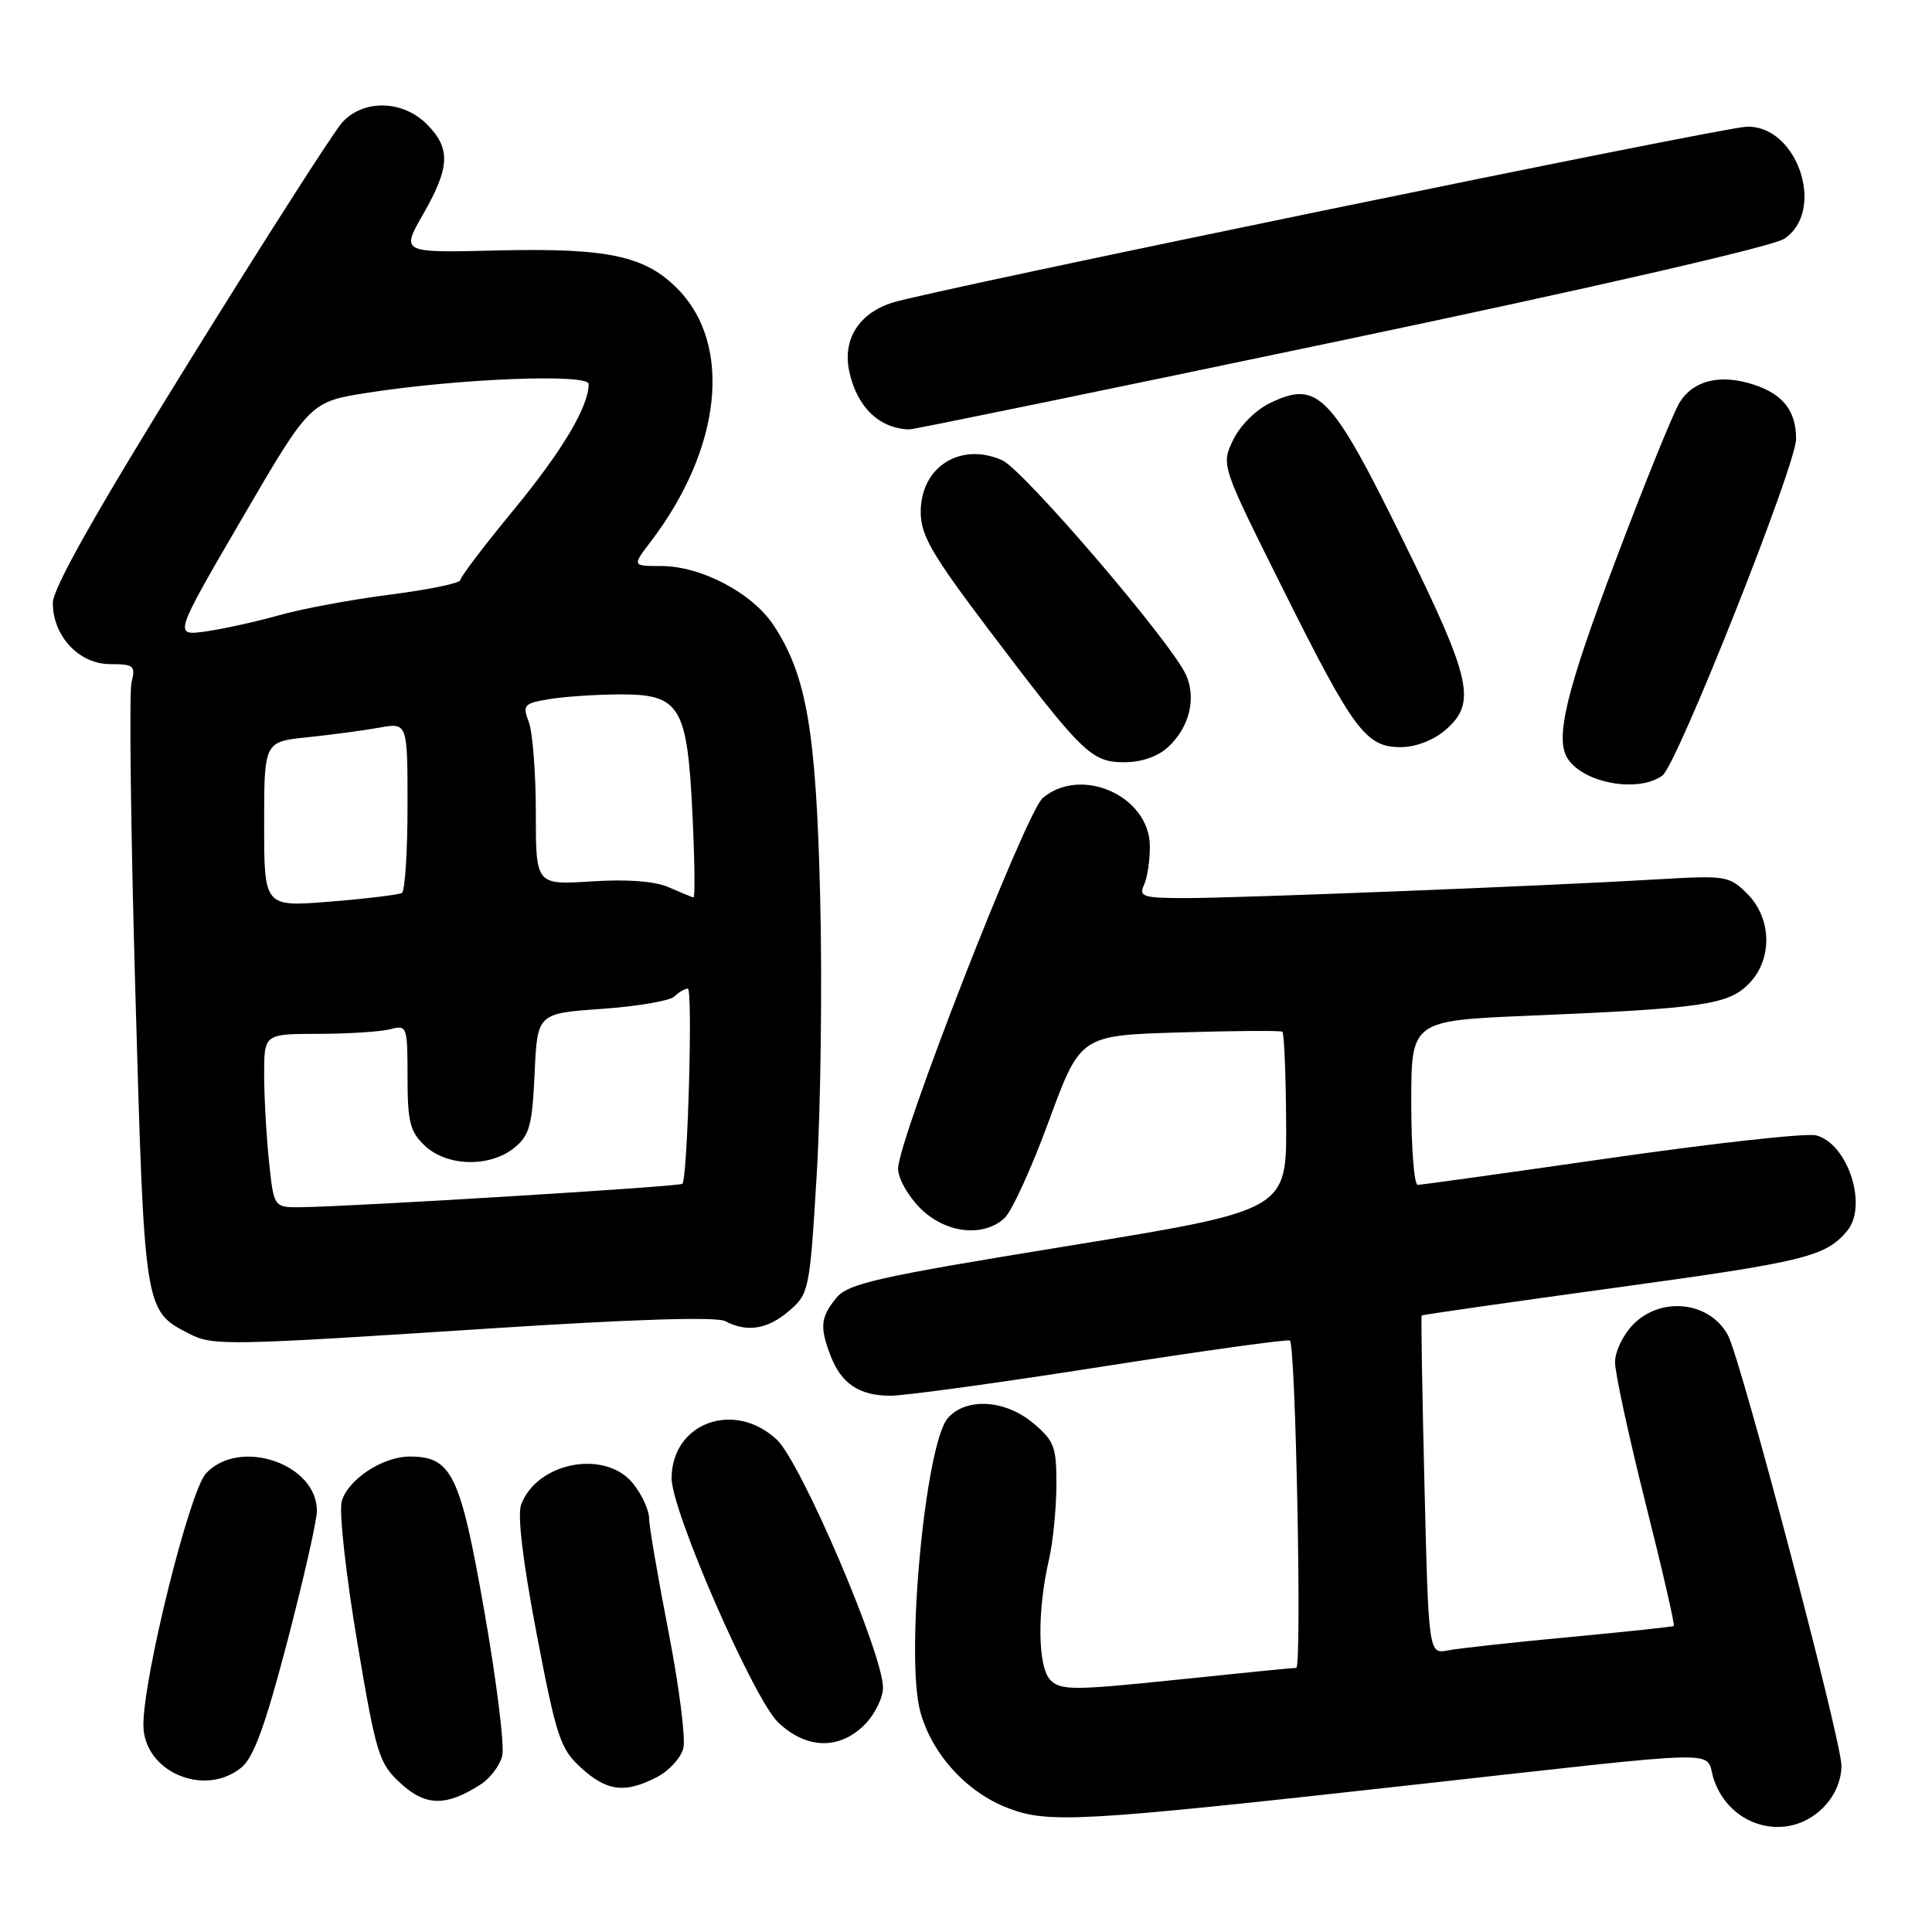 <?xml version="1.0" encoding="UTF-8" standalone="no"?>
<!DOCTYPE svg PUBLIC "-//W3C//DTD SVG 1.1//EN" "http://www.w3.org/Graphics/SVG/1.1/DTD/svg11.dtd" >
<svg xmlns="http://www.w3.org/2000/svg" xmlns:xlink="http://www.w3.org/1999/xlink" version="1.1" viewBox="0 0 256 256">
 <g >
 <path fill="currentColor"
d=" M 241.55 239.55 C 243.11 237.98 244.00 235.95 244.00 233.95 C 244.00 230.63 230.69 180.17 228.97 176.94 C 226.58 172.48 220.19 171.72 216.45 175.45 C 215.10 176.80 214.00 179.07 214.00 180.50 C 214.00 181.92 215.82 190.33 218.04 199.17 C 220.27 208.01 221.95 215.34 221.79 215.45 C 221.63 215.56 215.43 216.22 208.00 216.92 C 200.57 217.61 193.33 218.41 191.90 218.68 C 189.30 219.19 189.30 219.19 188.75 196.85 C 188.45 184.56 188.28 174.42 188.38 174.31 C 188.47 174.21 200.18 172.53 214.40 170.58 C 239.11 167.19 241.90 166.51 244.75 163.11 C 247.54 159.78 244.85 151.50 240.63 150.44 C 239.35 150.12 227.14 151.47 213.50 153.43 C 199.86 155.39 188.32 157.00 187.85 157.00 C 187.38 157.00 187.00 152.10 187.00 146.12 C 187.00 135.24 187.00 135.24 202.75 134.58 C 225.50 133.63 228.96 133.13 231.68 130.41 C 234.89 127.20 234.82 121.73 231.52 118.43 C 229.15 116.06 228.67 115.98 219.77 116.51 C 205.57 117.36 164.32 119.00 157.16 119.00 C 151.45 119.00 150.87 118.82 151.59 117.25 C 152.03 116.29 152.38 113.97 152.36 112.09 C 152.31 105.48 143.25 101.43 138.16 105.75 C 135.92 107.66 119.00 151.02 119.00 154.87 C 119.00 156.13 120.32 158.47 121.92 160.08 C 125.25 163.41 130.23 164.01 133.09 161.42 C 134.06 160.54 136.71 154.74 138.99 148.51 C 143.15 137.20 143.15 137.20 156.32 136.80 C 163.57 136.58 169.69 136.54 169.92 136.71 C 170.15 136.87 170.38 142.27 170.42 148.69 C 170.50 160.37 170.50 160.37 141.54 165.09 C 116.02 169.24 112.37 170.07 110.79 172.01 C 108.73 174.56 108.60 175.82 110.04 179.60 C 111.46 183.34 113.85 184.94 118.00 184.94 C 119.92 184.94 132.53 183.21 146.00 181.09 C 159.47 178.98 170.69 177.42 170.92 177.63 C 171.69 178.33 172.52 221.00 171.76 221.00 C 171.35 221.00 164.20 221.71 155.87 222.58 C 142.30 223.99 140.57 224.00 139.20 222.63 C 137.50 220.93 137.40 213.53 139.00 206.63 C 139.52 204.36 139.96 199.95 139.98 196.84 C 140.00 191.73 139.70 190.92 136.92 188.59 C 133.22 185.47 128.08 185.14 125.62 187.87 C 122.63 191.18 119.95 219.41 121.93 226.76 C 123.46 232.41 128.06 237.47 133.56 239.58 C 138.96 241.64 143.00 241.41 187.00 236.53 C 230.10 231.75 225.79 231.84 227.07 235.72 C 229.20 242.17 236.89 244.20 241.55 239.55 Z  M 63.73 236.42 C 64.96 235.62 66.23 233.93 66.55 232.66 C 66.87 231.38 65.80 222.74 64.17 213.46 C 60.99 195.33 59.86 193.00 54.29 193.00 C 50.68 193.00 46.02 196.09 45.27 198.99 C 44.92 200.37 45.84 208.70 47.32 217.50 C 49.86 232.57 50.20 233.66 53.12 236.33 C 56.43 239.36 59.15 239.38 63.73 236.42 Z  M 87.04 235.48 C 88.65 234.65 90.23 232.92 90.55 231.64 C 90.87 230.37 89.98 223.40 88.57 216.16 C 87.16 208.91 86.00 202.15 86.00 201.13 C 86.00 200.11 85.07 198.08 83.93 196.63 C 80.30 192.02 71.21 193.68 69.06 199.35 C 68.53 200.72 69.28 206.92 71.11 216.50 C 73.73 230.20 74.24 231.74 77.00 234.25 C 80.44 237.37 82.82 237.66 87.04 235.48 Z  M 31.97 234.22 C 33.61 232.90 35.16 228.63 38.08 217.47 C 40.23 209.24 41.99 201.47 41.99 200.20 C 42.01 193.93 31.69 190.46 27.28 195.25 C 25.11 197.62 19.00 222.18 19.00 228.56 C 19.00 234.72 27.03 238.22 31.97 234.22 Z  M 114.55 228.55 C 115.90 227.20 117.00 224.98 117.00 223.62 C 117.00 219.12 106.13 193.73 102.92 190.75 C 97.27 185.49 89.01 188.54 88.99 195.88 C 88.99 200.23 99.88 225.17 103.13 228.25 C 106.85 231.77 111.20 231.89 114.55 228.55 Z  M 64.92 176.03 C 83.86 174.80 94.98 174.45 96.11 175.06 C 98.98 176.59 101.72 176.15 104.58 173.68 C 107.21 171.42 107.30 170.97 108.23 155.43 C 108.75 146.67 108.96 130.28 108.68 119.00 C 108.15 96.89 106.89 89.51 102.52 82.87 C 99.69 78.57 92.91 75.00 87.57 75.00 C 83.76 75.00 83.76 75.00 86.24 71.75 C 95.58 59.48 97.08 45.80 89.89 38.38 C 85.54 33.89 80.59 32.83 65.81 33.19 C 53.13 33.50 53.13 33.50 56.07 28.38 C 59.64 22.14 59.74 19.65 56.55 16.45 C 53.32 13.23 48.13 13.14 45.32 16.25 C 44.21 17.49 35.13 31.67 25.15 47.77 C 12.73 67.80 7.00 77.94 7.00 79.89 C 7.00 84.29 10.47 88.00 14.59 88.00 C 17.73 88.00 17.98 88.21 17.43 90.41 C 17.10 91.73 17.33 110.29 17.94 131.66 C 19.15 173.90 19.11 173.66 25.10 176.74 C 28.21 178.34 30.03 178.30 64.92 176.03 Z  M 220.29 102.75 C 222.23 101.31 237.98 61.65 237.99 58.18 C 238.01 54.49 236.28 52.25 232.45 50.99 C 228.03 49.52 224.46 50.35 222.59 53.27 C 221.80 54.49 217.97 63.93 214.08 74.24 C 207.46 91.76 205.98 97.95 207.77 100.59 C 209.96 103.83 217.18 105.07 220.29 102.75 Z  M 154.80 98.97 C 157.61 96.36 158.55 92.50 157.14 89.40 C 155.14 85.02 135.58 62.20 132.77 60.97 C 127.23 58.54 122.00 61.88 122.00 67.83 C 122.00 70.93 123.45 73.43 131.07 83.51 C 143.47 99.89 144.61 101.00 149.00 101.00 C 151.26 101.00 153.44 100.24 154.80 98.97 Z  M 191.50 96.75 C 195.71 93.14 195.03 90.11 185.87 71.50 C 176.36 52.17 174.62 50.38 168.35 53.37 C 166.42 54.29 164.30 56.40 163.39 58.31 C 161.80 61.63 161.80 61.63 170.01 78.07 C 179.38 96.85 180.98 99.00 185.62 99.00 C 187.57 99.00 189.94 98.09 191.50 96.75 Z  M 177.65 45.14 C 210.87 38.17 234.87 32.66 236.40 31.65 C 242.01 27.98 238.17 16.55 231.42 16.79 C 228.02 16.91 123.10 38.52 118.21 40.11 C 113.77 41.55 111.63 44.99 112.53 49.21 C 113.54 53.93 116.51 56.80 120.50 56.90 C 121.05 56.91 146.77 51.62 177.65 45.14 Z  M 35.64 153.85 C 35.29 150.47 35.00 145.30 35.00 142.35 C 35.00 137.00 35.00 137.00 42.25 136.99 C 46.24 136.98 50.51 136.70 51.75 136.37 C 53.93 135.79 54.00 136.00 54.00 142.71 C 54.00 148.67 54.33 149.96 56.31 151.83 C 59.24 154.58 64.91 154.71 68.13 152.10 C 70.17 150.45 70.52 149.14 70.84 142.24 C 71.20 134.28 71.20 134.28 79.76 133.68 C 84.47 133.35 88.79 132.61 89.36 132.04 C 89.93 131.47 90.73 131.00 91.14 131.00 C 91.82 131.00 91.12 156.04 90.42 156.86 C 90.11 157.23 46.75 159.88 39.89 159.96 C 36.28 160.00 36.28 160.00 35.64 153.85 Z  M 35.00 109.23 C 35.00 98.28 35.00 98.28 40.75 97.69 C 43.91 97.36 48.19 96.79 50.25 96.42 C 54.00 95.74 54.00 95.74 54.00 106.81 C 54.00 112.90 53.66 118.08 53.25 118.32 C 52.84 118.56 48.56 119.08 43.75 119.47 C 35.00 120.18 35.00 120.18 35.00 109.23 Z  M 88.64 117.58 C 86.80 116.76 83.16 116.48 78.39 116.79 C 71.00 117.26 71.00 117.26 71.00 107.70 C 71.00 102.44 70.58 97.03 70.07 95.68 C 69.21 93.41 69.40 93.20 72.82 92.63 C 74.84 92.30 79.08 92.02 82.23 92.01 C 90.13 92.00 91.08 93.59 91.76 108.01 C 92.05 114.05 92.11 118.96 91.89 118.92 C 91.68 118.87 90.22 118.27 88.64 117.58 Z  M 32.05 68.74 C 41.09 53.23 41.09 53.23 48.79 52.03 C 60.88 50.15 78.00 49.49 78.00 50.89 C 78.00 53.88 74.50 59.75 68.04 67.59 C 64.17 72.29 61.00 76.46 61.00 76.86 C 61.00 77.27 56.84 78.13 51.75 78.78 C 46.66 79.43 40.02 80.66 37.00 81.52 C 33.98 82.37 29.59 83.34 27.25 83.67 C 23.01 84.26 23.01 84.26 32.05 68.74 Z "/>
</g>
</svg>